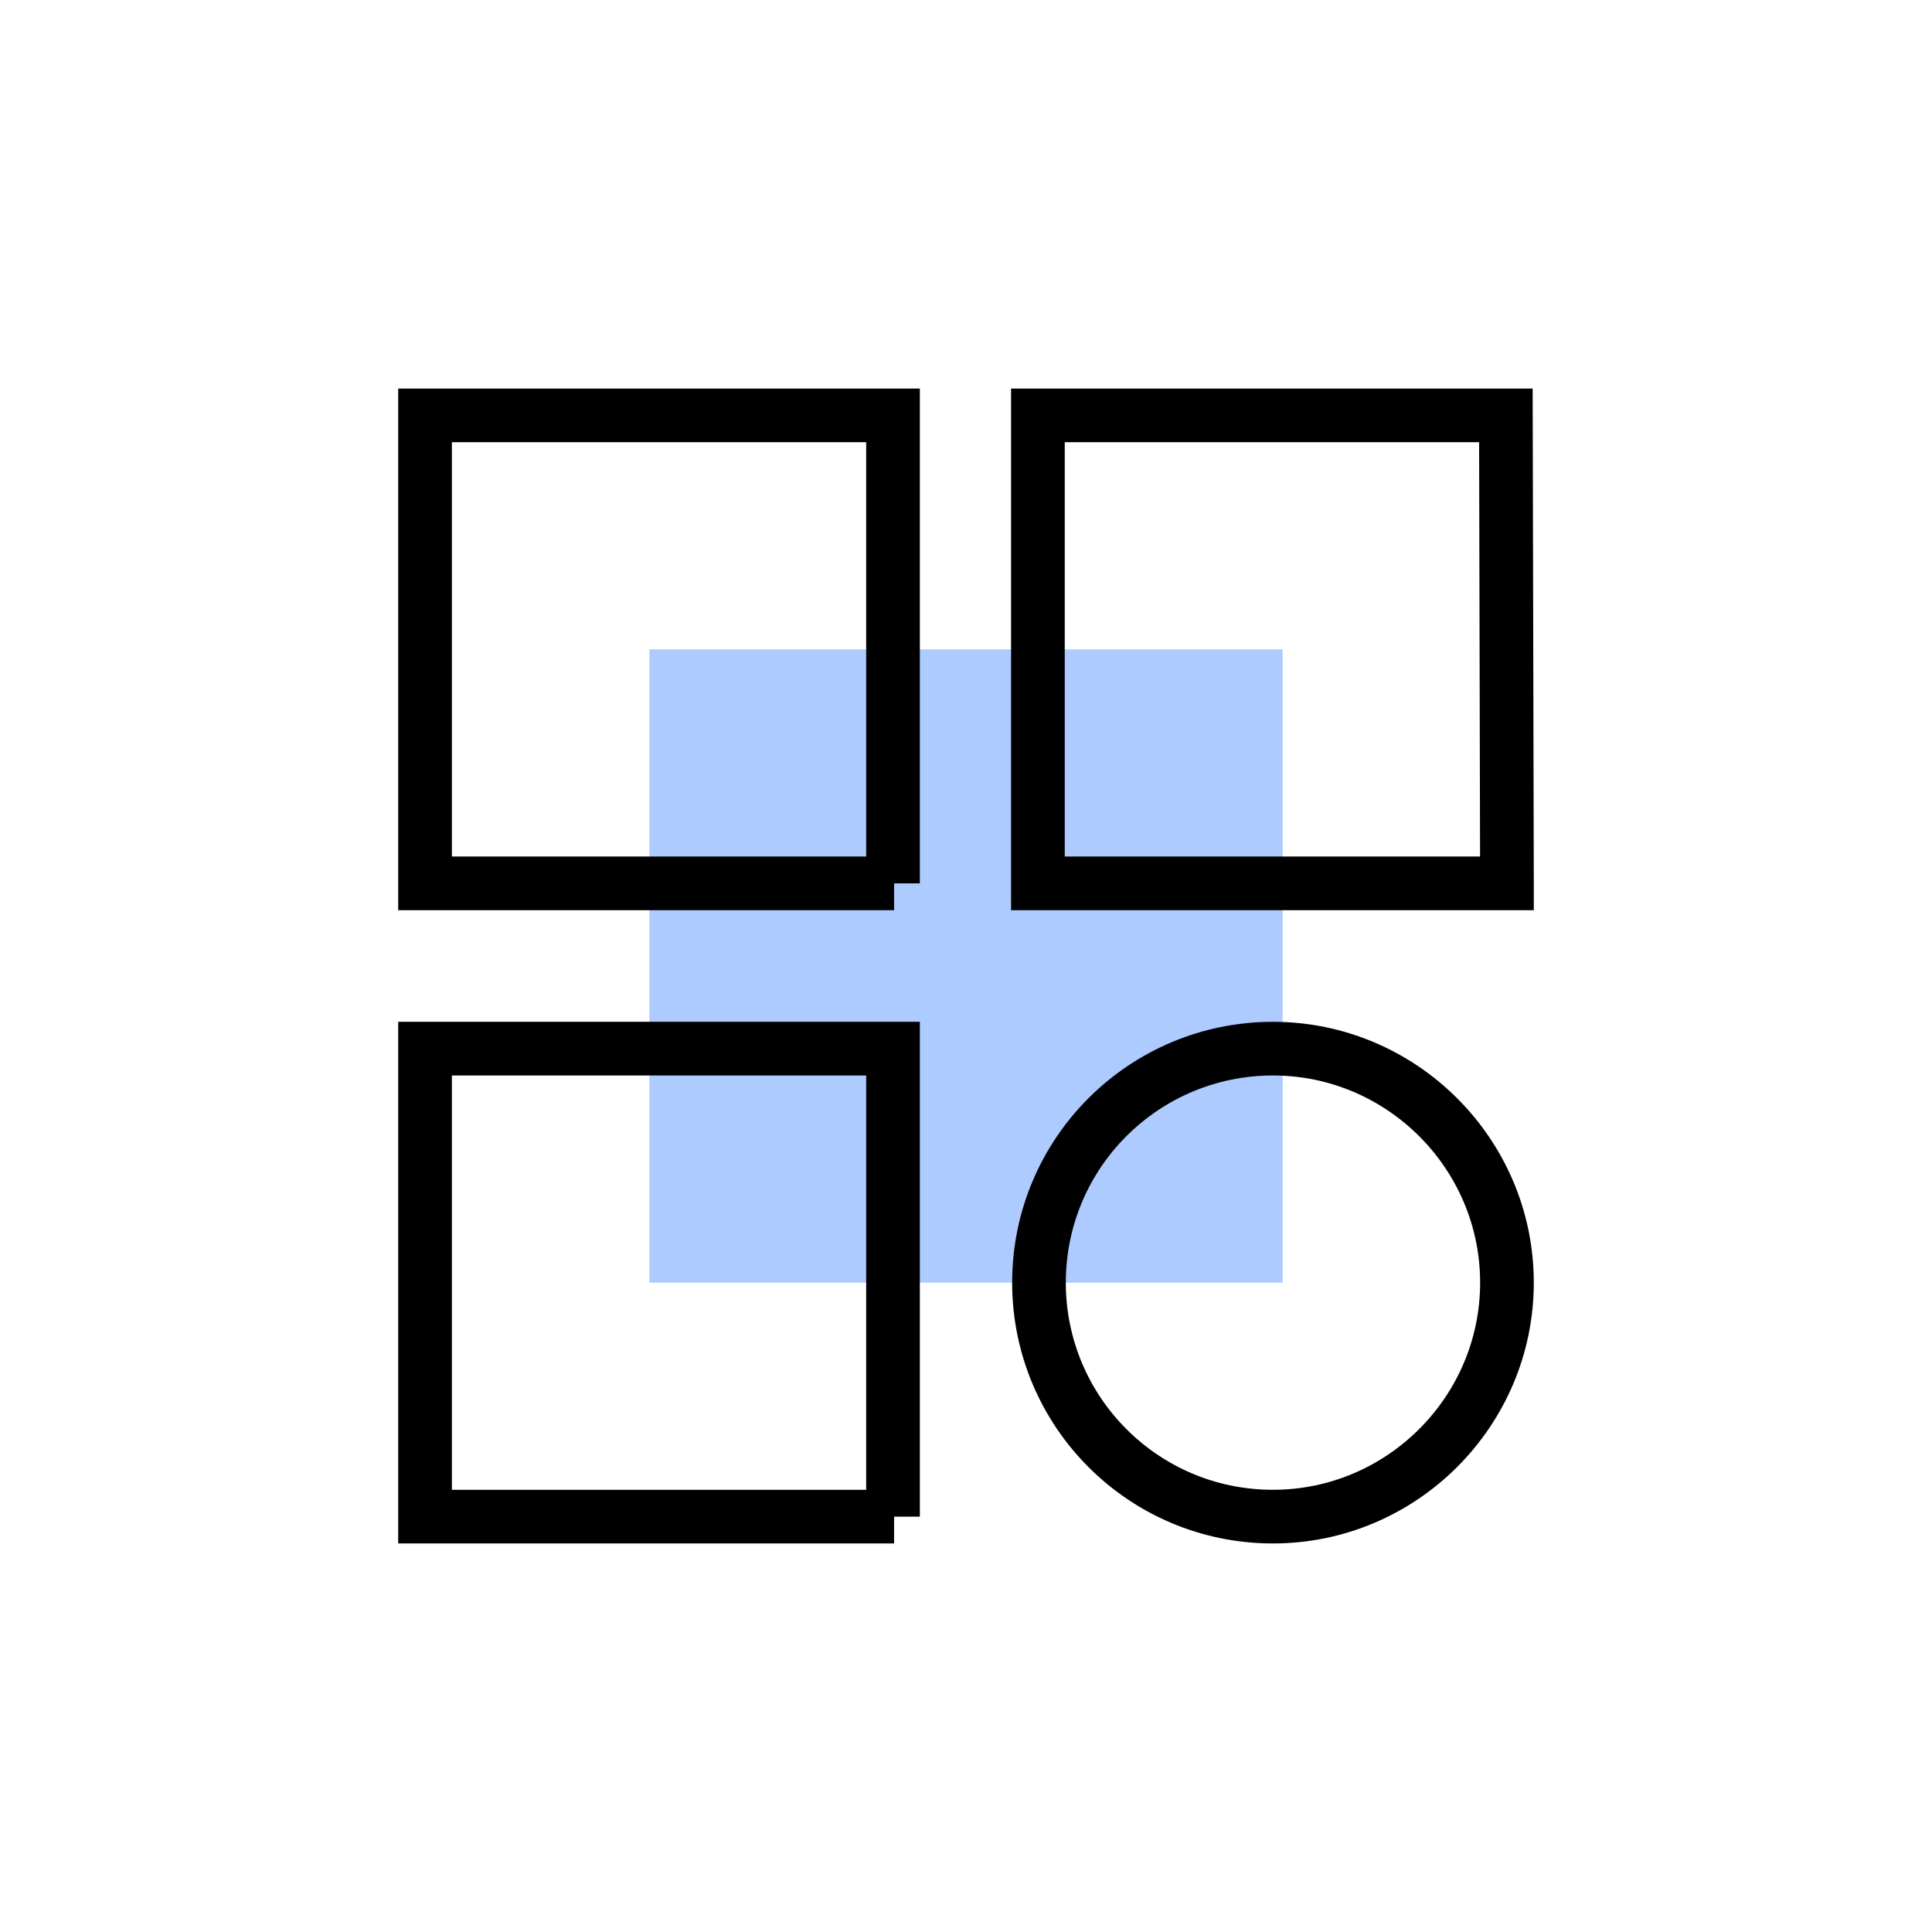 <?xml version="1.0" encoding="utf-8"?>
<!-- Generator: Adobe Illustrator 24.0.1, SVG Export Plug-In . SVG Version: 6.00 Build 0)  -->
<svg version="1.1" id="Layer_1" xmlns="http://www.w3.org/2000/svg" xmlns:xlink="http://www.w3.org/1999/xlink" x="0px" y="0px"
	 viewBox="0 0 180 180" style="enable-background:new 0 0 180 180;" xml:space="preserve">
<style type="text/css">
	.st0{fill:#AECBFF;}
	.st1{clip-path:url(#SVGID_2_);}
	.st2{fill:none;stroke:#000000;stroke-width:5;stroke-miterlimit:30;}
</style>
<rect x="60.5" y="60.5" class="st0" width="59" height="59"/>
<g>
	<defs>
		<rect id="SVGID_1_" x="37.1" y="36.2" width="105.8" height="107.6"/>
	</defs>
	<clipPath id="SVGID_2_">
		<use xlink:href="#SVGID_1_"  style="overflow:visible;"/>
	</clipPath>
	<g class="st1">
		<path class="st2" d="M140.4,82.3H96.7V38.7h43.6L140.4,82.3z M118.6,141.3L118.6,141.3c-12.1,0-21.8-9.8-21.8-21.8
			c0-12.1,9.8-21.8,21.8-21.8s21.8,9.8,21.8,21.8c0,0,0,0,0,0C140.4,131.5,130.6,141.3,118.6,141.3L118.6,141.3z M83.3,82.3H39.6
			V38.7h43.6V82.3z M83.3,141.3H39.6V97.7h43.6V141.3z"/>
	</g>
</g>
</svg>

